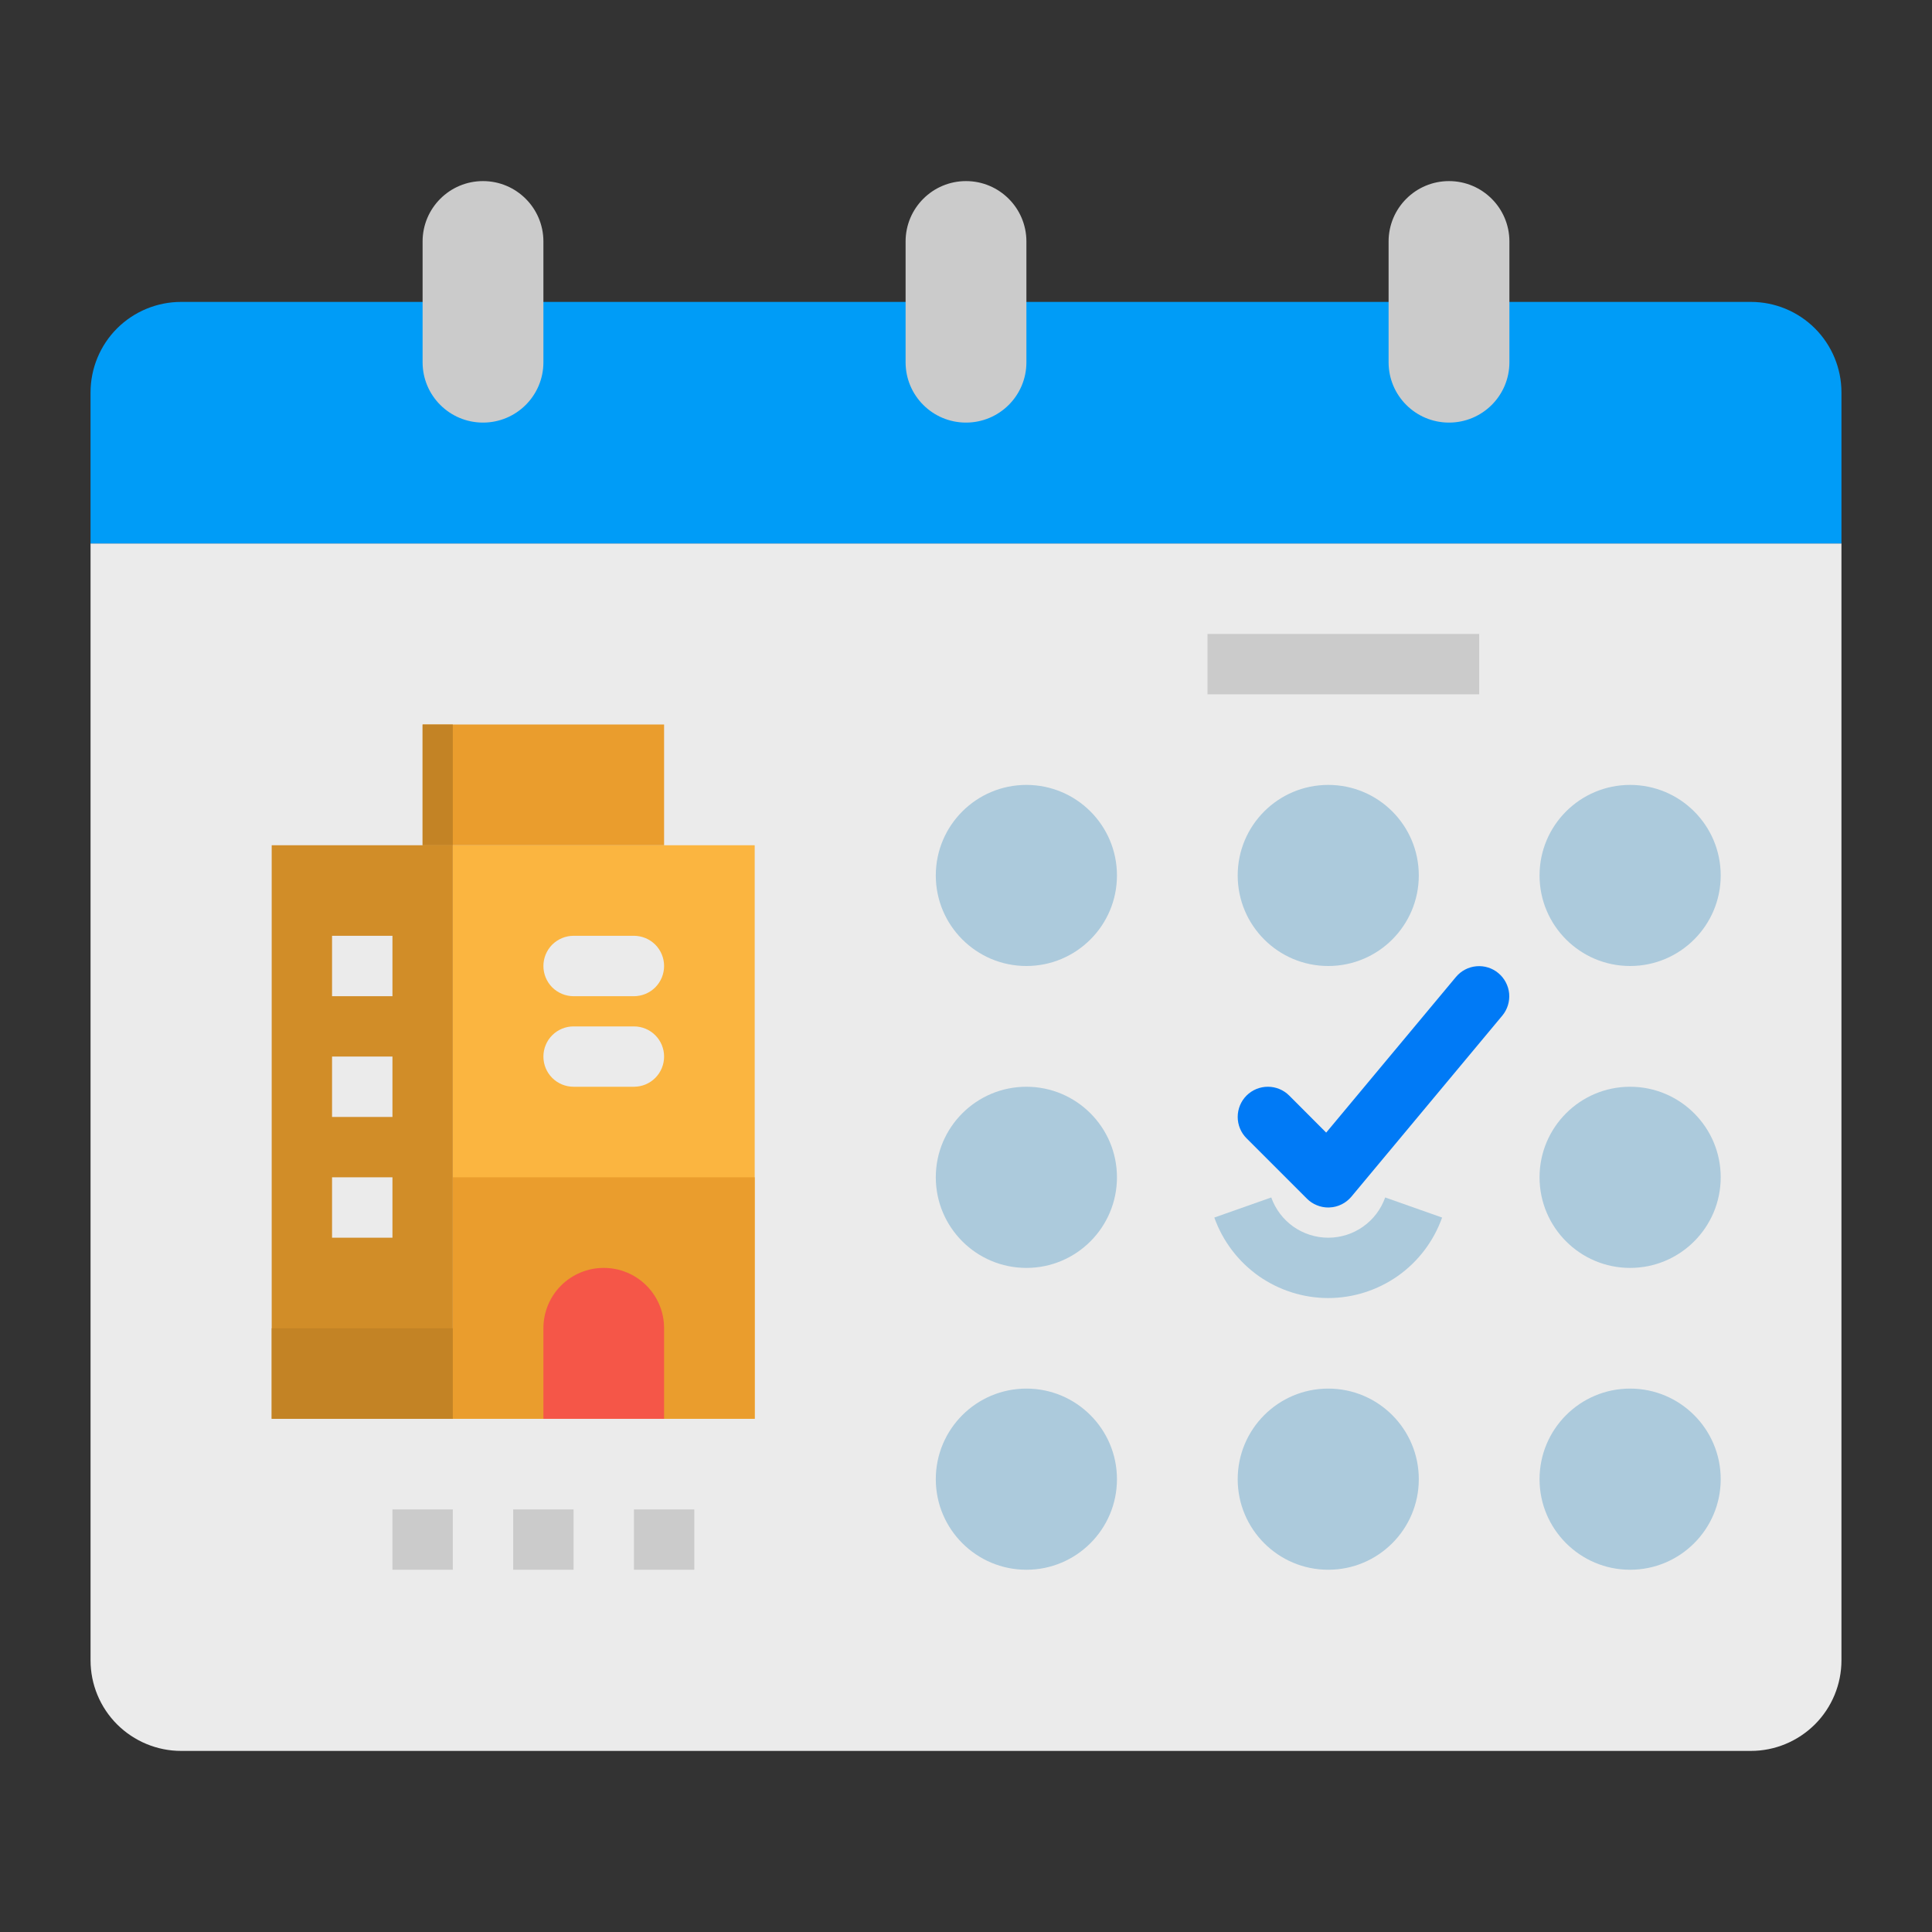 <svg width="30" height="30" viewBox="0 0 30 30" fill="none" xmlns="http://www.w3.org/2000/svg">
<rect x="0" y="0" width="30" height="30" fill="#333333" stroke="none"/>
<path d="M1.406 8.438H28.594V25.781C28.594 26.154 28.446 26.512 28.182 26.776C27.918 27.039 27.561 27.188 27.188 27.188H2.812C2.44 27.188 2.082 27.039 1.818 26.776C1.554 26.512 1.406 26.154 1.406 25.781V8.438Z" fill="#EBEBEB"/>
<path d="M11.719 13.125H7.031V22.031H11.719V13.125Z" fill="#FBB540"/>
<path d="M11.719 18.281H7.031V22.031H11.719V18.281Z" fill="#EA9D2D"/>
<path d="M2.812 4.688H27.188C27.561 4.688 27.918 4.836 28.182 5.099C28.446 5.363 28.594 5.721 28.594 6.094V8.438H1.406V6.094C1.406 5.721 1.554 5.363 1.818 5.099C2.082 4.836 2.44 4.688 2.812 4.688Z" fill="#009CF7"/>
<path d="M15.938 3.75C15.938 3.232 15.518 2.812 15 2.812C14.482 2.812 14.062 3.232 14.062 3.75V5.625C14.062 6.143 14.482 6.562 15 6.562C15.518 6.562 15.938 6.143 15.938 5.625V3.75Z" fill="#CBCBCB"/>
<path d="M8.438 3.75C8.438 3.232 8.018 2.812 7.5 2.812C6.982 2.812 6.562 3.232 6.562 3.75V5.625C6.562 6.143 6.982 6.562 7.5 6.562C8.018 6.562 8.438 6.143 8.438 5.625V3.75Z" fill="#CBCBCB"/>
<path d="M23.438 3.75C23.438 3.232 23.018 2.812 22.5 2.812C21.982 2.812 21.562 3.232 21.562 3.75V5.625C21.562 6.143 21.982 6.562 22.5 6.562C23.018 6.562 23.438 6.143 23.438 5.625V3.75Z" fill="#CBCBCB"/>
<path d="M7.031 13.125H4.219V22.031H7.031V13.125Z" fill="#D18D28"/>
<path d="M9.375 19.688C9.624 19.688 9.862 19.786 10.038 19.962C10.214 20.138 10.312 20.376 10.312 20.625V22.031H8.438V20.625C8.438 20.376 8.536 20.138 8.712 19.962C8.888 19.786 9.126 19.688 9.375 19.688Z" fill="#F55648"/>
<path d="M9.844 16.875H8.906C8.782 16.875 8.663 16.826 8.575 16.738C8.487 16.65 8.438 16.531 8.438 16.406C8.438 16.282 8.487 16.163 8.575 16.075C8.663 15.987 8.782 15.938 8.906 15.938H9.844C9.968 15.938 10.087 15.987 10.175 16.075C10.263 16.163 10.312 16.282 10.312 16.406C10.312 16.531 10.263 16.65 10.175 16.738C10.087 16.826 9.968 16.875 9.844 16.875ZM9.844 15.469H8.906C8.782 15.469 8.663 15.419 8.575 15.332C8.487 15.243 8.438 15.124 8.438 15C8.438 14.876 8.487 14.757 8.575 14.668C8.663 14.581 8.782 14.531 8.906 14.531H9.844C9.968 14.531 10.087 14.581 10.175 14.668C10.263 14.757 10.312 14.876 10.312 15C10.312 15.124 10.263 15.243 10.175 15.332C10.087 15.419 9.968 15.469 9.844 15.469Z" fill="#EBEBEB"/>
<path d="M10.312 11.25H6.562V13.125H10.312V11.25Z" fill="#EA9D2D"/>
<path d="M6.094 14.531H5.156V15.469H6.094V14.531Z" fill="#EBEBEB"/>
<path d="M6.094 16.406H5.156V17.344H6.094V16.406Z" fill="#EBEBEB"/>
<path d="M6.094 18.281H5.156V19.219H6.094V18.281Z" fill="#EBEBEB"/>
<path d="M7.031 20.625H4.219V22.031H7.031V20.625Z" fill="#C38325"/>
<path d="M15.938 15C16.714 15 17.344 14.37 17.344 13.594C17.344 12.817 16.714 12.188 15.938 12.188C15.161 12.188 14.531 12.817 14.531 13.594C14.531 14.37 15.161 15 15.938 15Z" fill="#ACCADC"/>
<path d="M20.625 15C21.402 15 22.031 14.37 22.031 13.594C22.031 12.817 21.402 12.188 20.625 12.188C19.848 12.188 19.219 12.817 19.219 13.594C19.219 14.37 19.848 15 20.625 15Z" fill="#ACCADC"/>
<path d="M25.312 15C26.089 15 26.719 14.37 26.719 13.594C26.719 12.817 26.089 12.188 25.312 12.188C24.536 12.188 23.906 12.817 23.906 13.594C23.906 14.37 24.536 15 25.312 15Z" fill="#ACCADC"/>
<path d="M15.938 19.688C16.714 19.688 17.344 19.058 17.344 18.281C17.344 17.505 16.714 16.875 15.938 16.875C15.161 16.875 14.531 17.505 14.531 18.281C14.531 19.058 15.161 19.688 15.938 19.688Z" fill="#ACCADC"/>
<path d="M20.625 20.156C20.237 20.156 19.859 20.035 19.542 19.812C19.226 19.588 18.986 19.271 18.856 18.906L19.74 18.594C19.805 18.777 19.925 18.935 20.083 19.047C20.242 19.159 20.431 19.219 20.625 19.219C20.819 19.219 21.008 19.159 21.166 19.047C21.325 18.935 21.444 18.777 21.509 18.594L22.393 18.906C22.263 19.271 22.024 19.588 21.707 19.812C21.39 20.035 21.012 20.156 20.625 20.156Z" fill="#ACCADC"/>
<path d="M25.312 19.688C26.089 19.688 26.719 19.058 26.719 18.281C26.719 17.505 26.089 16.875 25.312 16.875C24.536 16.875 23.906 17.505 23.906 18.281C23.906 19.058 24.536 19.688 25.312 19.688Z" fill="#ACCADC"/>
<path d="M15.938 24.375C16.714 24.375 17.344 23.745 17.344 22.969C17.344 22.192 16.714 21.562 15.938 21.562C15.161 21.562 14.531 22.192 14.531 22.969C14.531 23.745 15.161 24.375 15.938 24.375Z" fill="#ACCADC"/>
<path d="M20.625 24.375C21.402 24.375 22.031 23.745 22.031 22.969C22.031 22.192 21.402 21.562 20.625 21.562C19.848 21.562 19.219 22.192 19.219 22.969C19.219 23.745 19.848 24.375 20.625 24.375Z" fill="#ACCADC"/>
<path d="M25.312 24.375C26.089 24.375 26.719 23.745 26.719 22.969C26.719 22.192 26.089 21.562 25.312 21.562C24.536 21.562 23.906 22.192 23.906 22.969C23.906 23.745 24.536 24.375 25.312 24.375Z" fill="#ACCADC"/>
<path d="M22.969 9.844H18.75V10.781H22.969V9.844Z" fill="#CBCBCB"/>
<path d="M20.625 18.75C20.564 18.75 20.503 18.738 20.446 18.714C20.389 18.691 20.337 18.656 20.294 18.613L19.356 17.675C19.268 17.587 19.219 17.468 19.219 17.344C19.219 17.219 19.268 17.1 19.356 17.012C19.444 16.924 19.563 16.875 19.688 16.875C19.812 16.875 19.931 16.924 20.019 17.012L20.593 17.587L22.609 15.169C22.689 15.074 22.802 15.015 22.926 15.004C23.049 14.993 23.172 15.031 23.267 15.111C23.362 15.19 23.422 15.304 23.434 15.427C23.445 15.55 23.408 15.673 23.329 15.769L20.985 18.581C20.943 18.631 20.892 18.672 20.833 18.701C20.775 18.73 20.711 18.747 20.646 18.749C20.639 18.75 20.632 18.75 20.625 18.75Z" fill="#007AF6"/>
<path d="M7.031 23.438H6.094V24.375H7.031V23.438Z" fill="#CBCBCB"/>
<path d="M8.906 23.438H7.969V24.375H8.906V23.438Z" fill="#CBCBCB"/>
<path d="M10.781 23.438H9.844V24.375H10.781V23.438Z" fill="#CBCBCB"/>
<path d="M7.031 11.25H6.562V13.125H7.031V11.25Z" fill="#C38325"/>
</svg>
